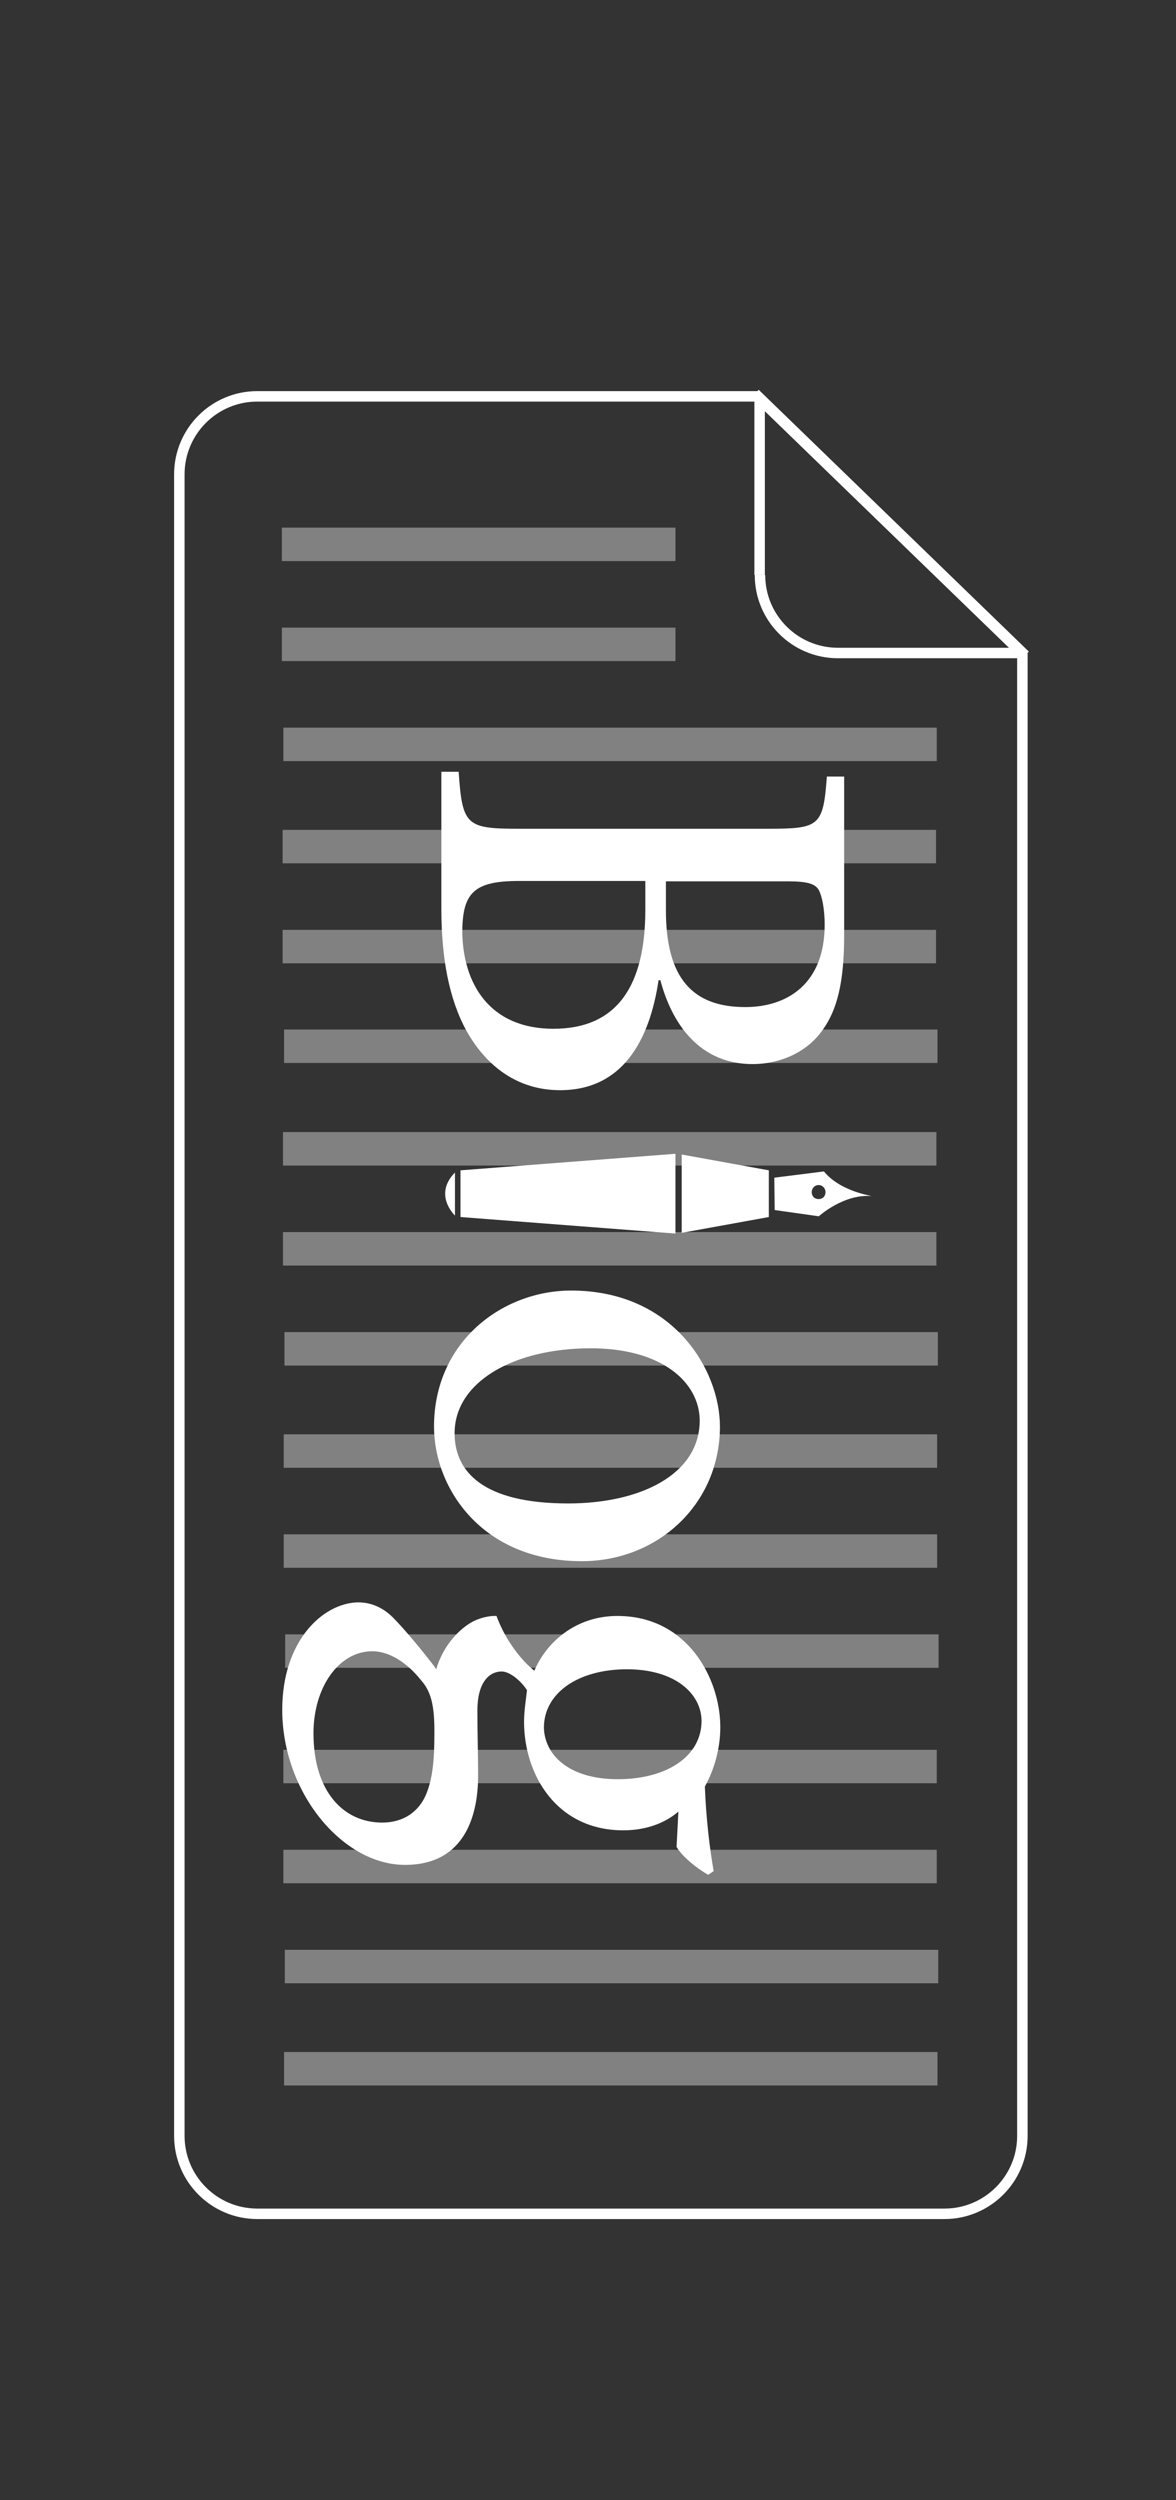 <?xml version="1.0" encoding="utf-8"?>
<!-- Generator: Adobe Illustrator 20.1.0, SVG Export Plug-In . SVG Version: 6.00 Build 0)  -->
<svg version="1.1" id="Layer_1" xmlns="http://www.w3.org/2000/svg" xmlns:xlink="http://www.w3.org/1999/xlink" x="0px" y="0px"
	 viewBox="0 0 320 680" style="enable-background:new 0 0 320 680;" xml:space="preserve">
<rect x="0" y="0" width="320" height="680" fill="#333333" stroke="none"/>
<style type="text/css">
	.st0{display:none;}
	.st1{display:inline;}
	.st2{fill:#A8DEFF;}
	.st3{opacity:0.38;fill:#FFFFFF;enable-background:new    ;}
	.st4{fill:#FFFFFF;}
	.st5{fill:none;stroke:#FFFFFF;stroke-width:2.849;stroke-miterlimit:10;}
	.st6{fill:none;stroke:#FFFFFF;stroke-width:3.021;stroke-miterlimit:10;}
</style>
<g id="Layer_2_2_" class="st0">
	<g id="Layer_2_1_" class="st1">
		<g id="Layer_2">
			<rect class="st2" width="320" height="681.6"/>
		</g>
	</g>
</g>
<g id="Layer_1_3_">
	<g id="Layer_1_2_">
		<g id="Layer_3">
			<rect x="76.7" y="143.5" class="st3" width="107.1" height="9.1"/>
			<rect x="76.7" y="170.7" class="st3" width="107.1" height="9.1"/>
			<rect x="77.1" y="197.9" class="st3" width="177.8" height="9.1"/>
			<rect x="76.9" y="225.7" class="st3" width="177.8" height="9.1"/>
			<rect x="76.9" y="252.9" class="st3" width="177.8" height="9.1"/>
			<rect x="77.3" y="280" class="st3" width="177.8" height="9.1"/>
			<rect x="77" y="307.9" class="st3" width="177.8" height="9.1"/>
			<rect x="77" y="335.1" class="st3" width="177.8" height="9.1"/>
			<rect x="77.4" y="362.3" class="st3" width="177.8" height="9.1"/>
			<rect x="77.2" y="390.1" class="st3" width="177.8" height="9.1"/>
			<rect x="77.2" y="417.3" class="st3" width="177.8" height="9.1"/>
			<rect x="77.6" y="444.5" class="st3" width="177.8" height="9.1"/>
			<rect x="77.1" y="475.9" class="st3" width="177.8" height="9.1"/>
			<rect x="77.1" y="503.1" class="st3" width="177.8" height="9.1"/>
			<rect x="77.5" y="530.3" class="st3" width="177.8" height="9.1"/>
			<rect x="77.3" y="558.1" class="st3" width="177.8" height="9.1"/>
		</g>
		<g id="Layer_1_1_">
			<g>
				<path class="st4" d="M179.2,266.6c-2.5,16.7-10,29.9-26.8,29.9c-11.3,0-19.9-6.2-25.5-16.2c-4.7-8.6-6.8-19.7-6.8-33.1v-37.3
					h4.7c1,14.5,2,15.5,16.2,15.5h68c14,0,15-0.7,16-14.2h4.7v43.4c0,12.7-2,20.1-5.7,25.3c-4.1,6.1-11.5,9.5-19.2,9.5
					c-16,0-22.6-13.3-25.1-22.8L179.2,266.6L179.2,266.6z M141.2,239.6c-12.2,0-15.4,3.2-15.4,14c0.2,13.8,7.3,26.2,24.8,26.2
					c17.4,0,25-11.8,25-32.4v-7.8L141.2,239.6L141.2,239.6z M181.2,247.6c0,18.6,7.4,26.3,21.6,26.3c11.5,0,21.6-6.4,21.6-22.4
					c0-4.2-0.7-7.9-1.7-9.6c-1-1.5-2.9-2.2-8.4-2.2h-33.1L181.2,247.6L181.2,247.6z"/>
				<path class="st4" d="M158.3,424.6c-27.2,0-40.2-19.9-40.2-36.6c0-23.1,18.6-37,37.3-37c27.8,0,40.5,21.6,40.5,37
					C195.9,408.9,179.2,424.6,158.3,424.6z M160.8,366.7c-21.3,0-37.1,9.3-37.1,23.1c0,10.5,7.8,19.1,30.9,19.1
					c19.7,0,35.8-7.9,35.8-22.6C190.3,375.8,179.9,366.7,160.8,366.7z"/>
				<path class="st4" d="M192.7,509.9c-2.7-1.5-7.1-4.9-8.6-7.6l0.5-9.6c-3.7,3.2-8.9,5.1-15,5.1c-18.2,0-27-15.2-27-29.5
					c0-2.9,0.5-5.9,0.8-8.6c-1.5-2.4-4.6-5.1-6.9-5.1c-3.4,0-6.6,3-6.6,10.6c0,6.1,0.2,12.2,0.2,17.7c0,10.5-3.4,24.3-19.9,24.3
					c-17,0-33.4-19.7-33.4-42.2c0-18.7,11-29,20.6-29.2c3.7,0,6.9,1.5,9.5,4.1c3.4,3.4,8.8,10,11.8,14c1.9-6.1,5.7-10.3,9.3-12.5
					c2.5-1.5,5.4-2,7.1-1.9c2.5,6.8,6.9,12.2,10.3,14.9c3.2-7.6,11.1-14.9,22.6-14.9c19.2,0,28,17.2,28,30.2
					c0,5.7-1.5,11.3-4.2,16.2c0.3,8.3,1.3,16.9,2.4,23L192.7,509.9z M114.5,456.9c-3.5-4.4-8.3-7.8-13.2-7.8c-9.1,0-16,9.8-16,22.3
					c0,16,8.3,24.3,18.7,24.3c5.7,0,10-2.9,12-7.8c1.7-4.2,2.2-9.1,2.2-16.2C118.3,463.6,117.2,459.9,114.5,456.9z M170.6,454
					c-13.2,0-22.6,6.4-22.6,15.9c0.2,7.4,6.8,14,20.1,14s22.8-6.2,22.8-15.9C190.8,460.6,183.7,454,170.6,454z"/>
				<g>
					<polygon class="st4" points="125.3,318.3 125.3,331 183.8,335.5 183.8,313.8 					"/>
					<polygon class="st4" points="185.5,314 185.5,335.3 209.2,331 209.2,318.3 					"/>
					<path class="st4" d="M224.2,318.6l-13.5,1.7l0.1,8.8l12,1.7c0,0,6.7-6.1,14.3-5.5C237.2,325.2,228.7,324.1,224.2,318.6z
						 M224.1,322.9c0.7,0.7,0.7,2,0,2.7s-2,0.7-2.7,0s-0.7-2,0-2.7C222.1,322.1,223.4,322.1,224.1,322.9z"/>
					<path class="st4" d="M123.8,330.6v-11.7C117.8,325,123.8,330.6,123.8,330.6z"/>
				</g>
			</g>
			<path class="st5" d="M278.2,177.6h-2.5H228c-11.7,0-21.2-9.5-21.2-21.2"/>
			<path class="st5" d="M278.2,177.6v403.3c0,11.7-9.5,21.2-21.2,21.2H70c-11.7,0-21.2-9.5-21.2-21.2V129c0-11.7,9.5-21.2,21.2-21.2
				h136.8"/>
			<path class="st5" d="M206.7,156.4v-48.6"/>
			<line class="st6" x1="278.9" y1="178.3" x2="205.4" y2="107.1"/>
		</g>
	</g>
</g>
</svg>
